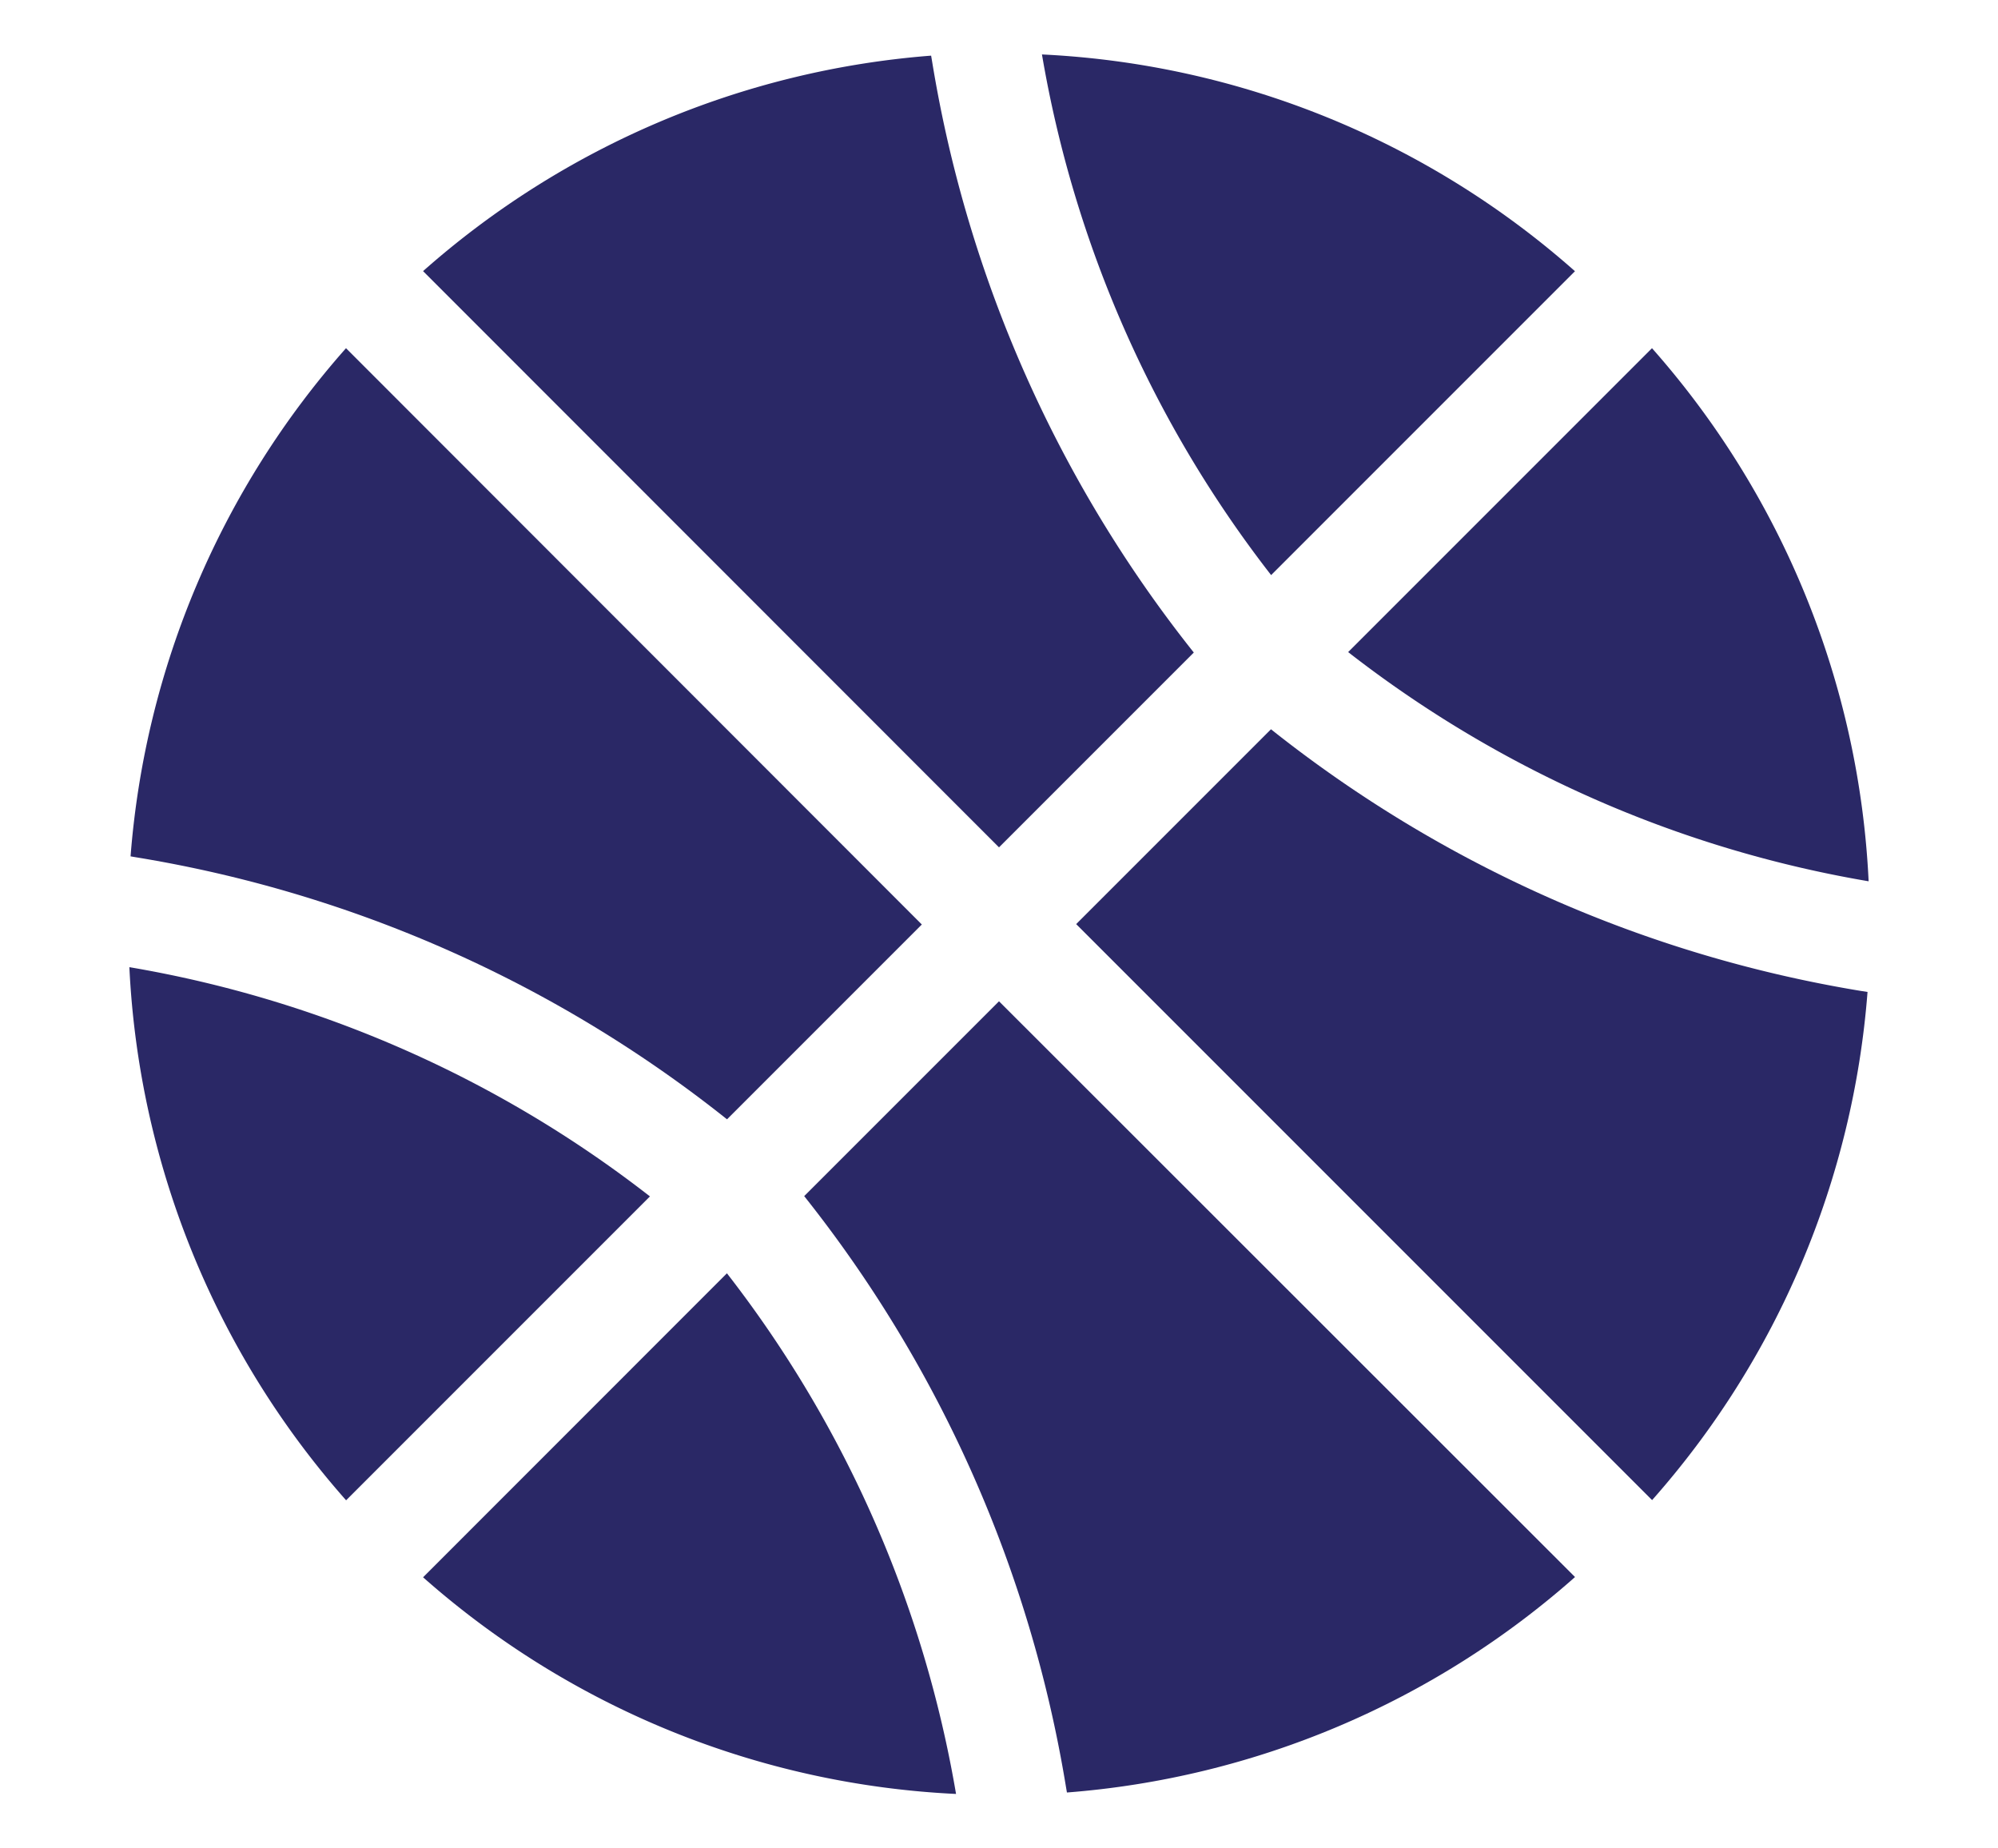 <svg xmlns="http://www.w3.org/2000/svg" xmlns:xlink="http://www.w3.org/1999/xlink" width="40" height="37" viewBox="0 0 40 37">
  <defs>
    <clipPath id="clip-บาสเกตบอล">
      <rect width="40" height="37"/>
    </clipPath>
  </defs>
  <g id="บาสเกตบอล" clip-path="url(#clip-บาสเกตบอล)">
    <g id="basketball" transform="translate(2.59 1.09)">
      <g id="Group_24" data-name="Group 24" transform="translate(5.88 0.024)">
        <g id="Group_23" data-name="Group 23">
          <path id="Path_659" data-name="Path 659" d="M96.655.47l-.02-.118A17.359,17.359,0,0,0,86.464,4.665L97.994,16.2l3.9-3.9A25.635,25.635,0,0,1,96.655.47Z" transform="translate(-86.464 -0.352)" fill="#2a2866"/>
        </g>
      </g>
      <g id="Group_26" data-name="Group 26" transform="translate(18.27)">
        <g id="Group_25" data-name="Group 25">
          <path id="Path_660" data-name="Path 660" d="M268.64,0a23.35,23.35,0,0,0,4.588,10.422l6.083-6.083A17.347,17.347,0,0,0,268.64,0Z" transform="translate(-268.64)" fill="#2a2866"/>
        </g>
      </g>
      <g id="Group_28" data-name="Group 28" transform="translate(24.4 5.88)">
        <g id="Group_27" data-name="Group 27">
          <path id="Path_661" data-name="Path 661" d="M364.867,86.464l-6.083,6.083a23.307,23.307,0,0,0,10.42,4.588A17.344,17.344,0,0,0,364.867,86.464Z" transform="translate(-358.784 -86.464)" fill="#2a2866"/>
        </g>
      </g>
      <g id="Group_30" data-name="Group 30" transform="translate(5.066 5.064)">
        <g id="Group_29" data-name="Group 29">
          <path id="Path_662" data-name="Path 662" d="M74.5,74.475l0,0,0-.007Z" transform="translate(-74.496 -74.464)" fill="#2a2866"/>
        </g>
      </g>
      <g id="Group_32" data-name="Group 32" transform="translate(0.024 5.88)">
        <g id="Group_31" data-name="Group 31">
          <path id="Path_663" data-name="Path 663" d="M4.665,86.464A17.359,17.359,0,0,0,.352,96.636l.118.02A25.635,25.635,0,0,1,12.293,101.9l3.9-3.9Z" transform="translate(-0.352 -86.464)" fill="#2a2866"/>
        </g>
      </g>
      <g id="Group_34" data-name="Group 34" transform="translate(0 18.27)">
        <g id="Group_33" data-name="Group 33">
          <path id="Path_664" data-name="Path 664" d="M0,268.64a17.358,17.358,0,0,0,4.339,10.672l6.083-6.083A23.306,23.306,0,0,0,0,268.64Z" transform="translate(0 -268.64)" fill="#2a2866"/>
        </g>
      </g>
      <g id="Group_36" data-name="Group 36" transform="translate(5.88 24.398)">
        <g id="Group_35" data-name="Group 35">
          <path id="Path_665" data-name="Path 665" d="M92.547,358.752l-6.083,6.085a17.35,17.35,0,0,0,10.67,4.337A23.35,23.35,0,0,0,92.547,358.752Z" transform="translate(-86.464 -358.752)" fill="#2a2866"/>
        </g>
      </g>
      <g id="Group_38" data-name="Group 38" transform="translate(13.508 18.953)">
        <g id="Group_37" data-name="Group 37">
          <path id="Path_666" data-name="Path 666" d="M202.526,278.688l-3.9,3.9a25.678,25.678,0,0,1,5.24,11.821l.02.117a17.359,17.359,0,0,0,10.172-4.313Z" transform="translate(-198.624 -278.688)" fill="#2a2866"/>
        </g>
      </g>
      <g id="Group_40" data-name="Group 40" transform="translate(18.953 13.508)">
        <g id="Group_39" data-name="Group 39">
          <path id="Path_667" data-name="Path 667" d="M294.414,203.864a25.676,25.676,0,0,1-11.824-5.24l-3.9,3.9,11.53,11.53a17.346,17.346,0,0,0,4.313-10.172Z" transform="translate(-278.688 -198.624)" fill="#2a2866"/>
        </g>
      </g>
    </g>
  </g>
</svg>
